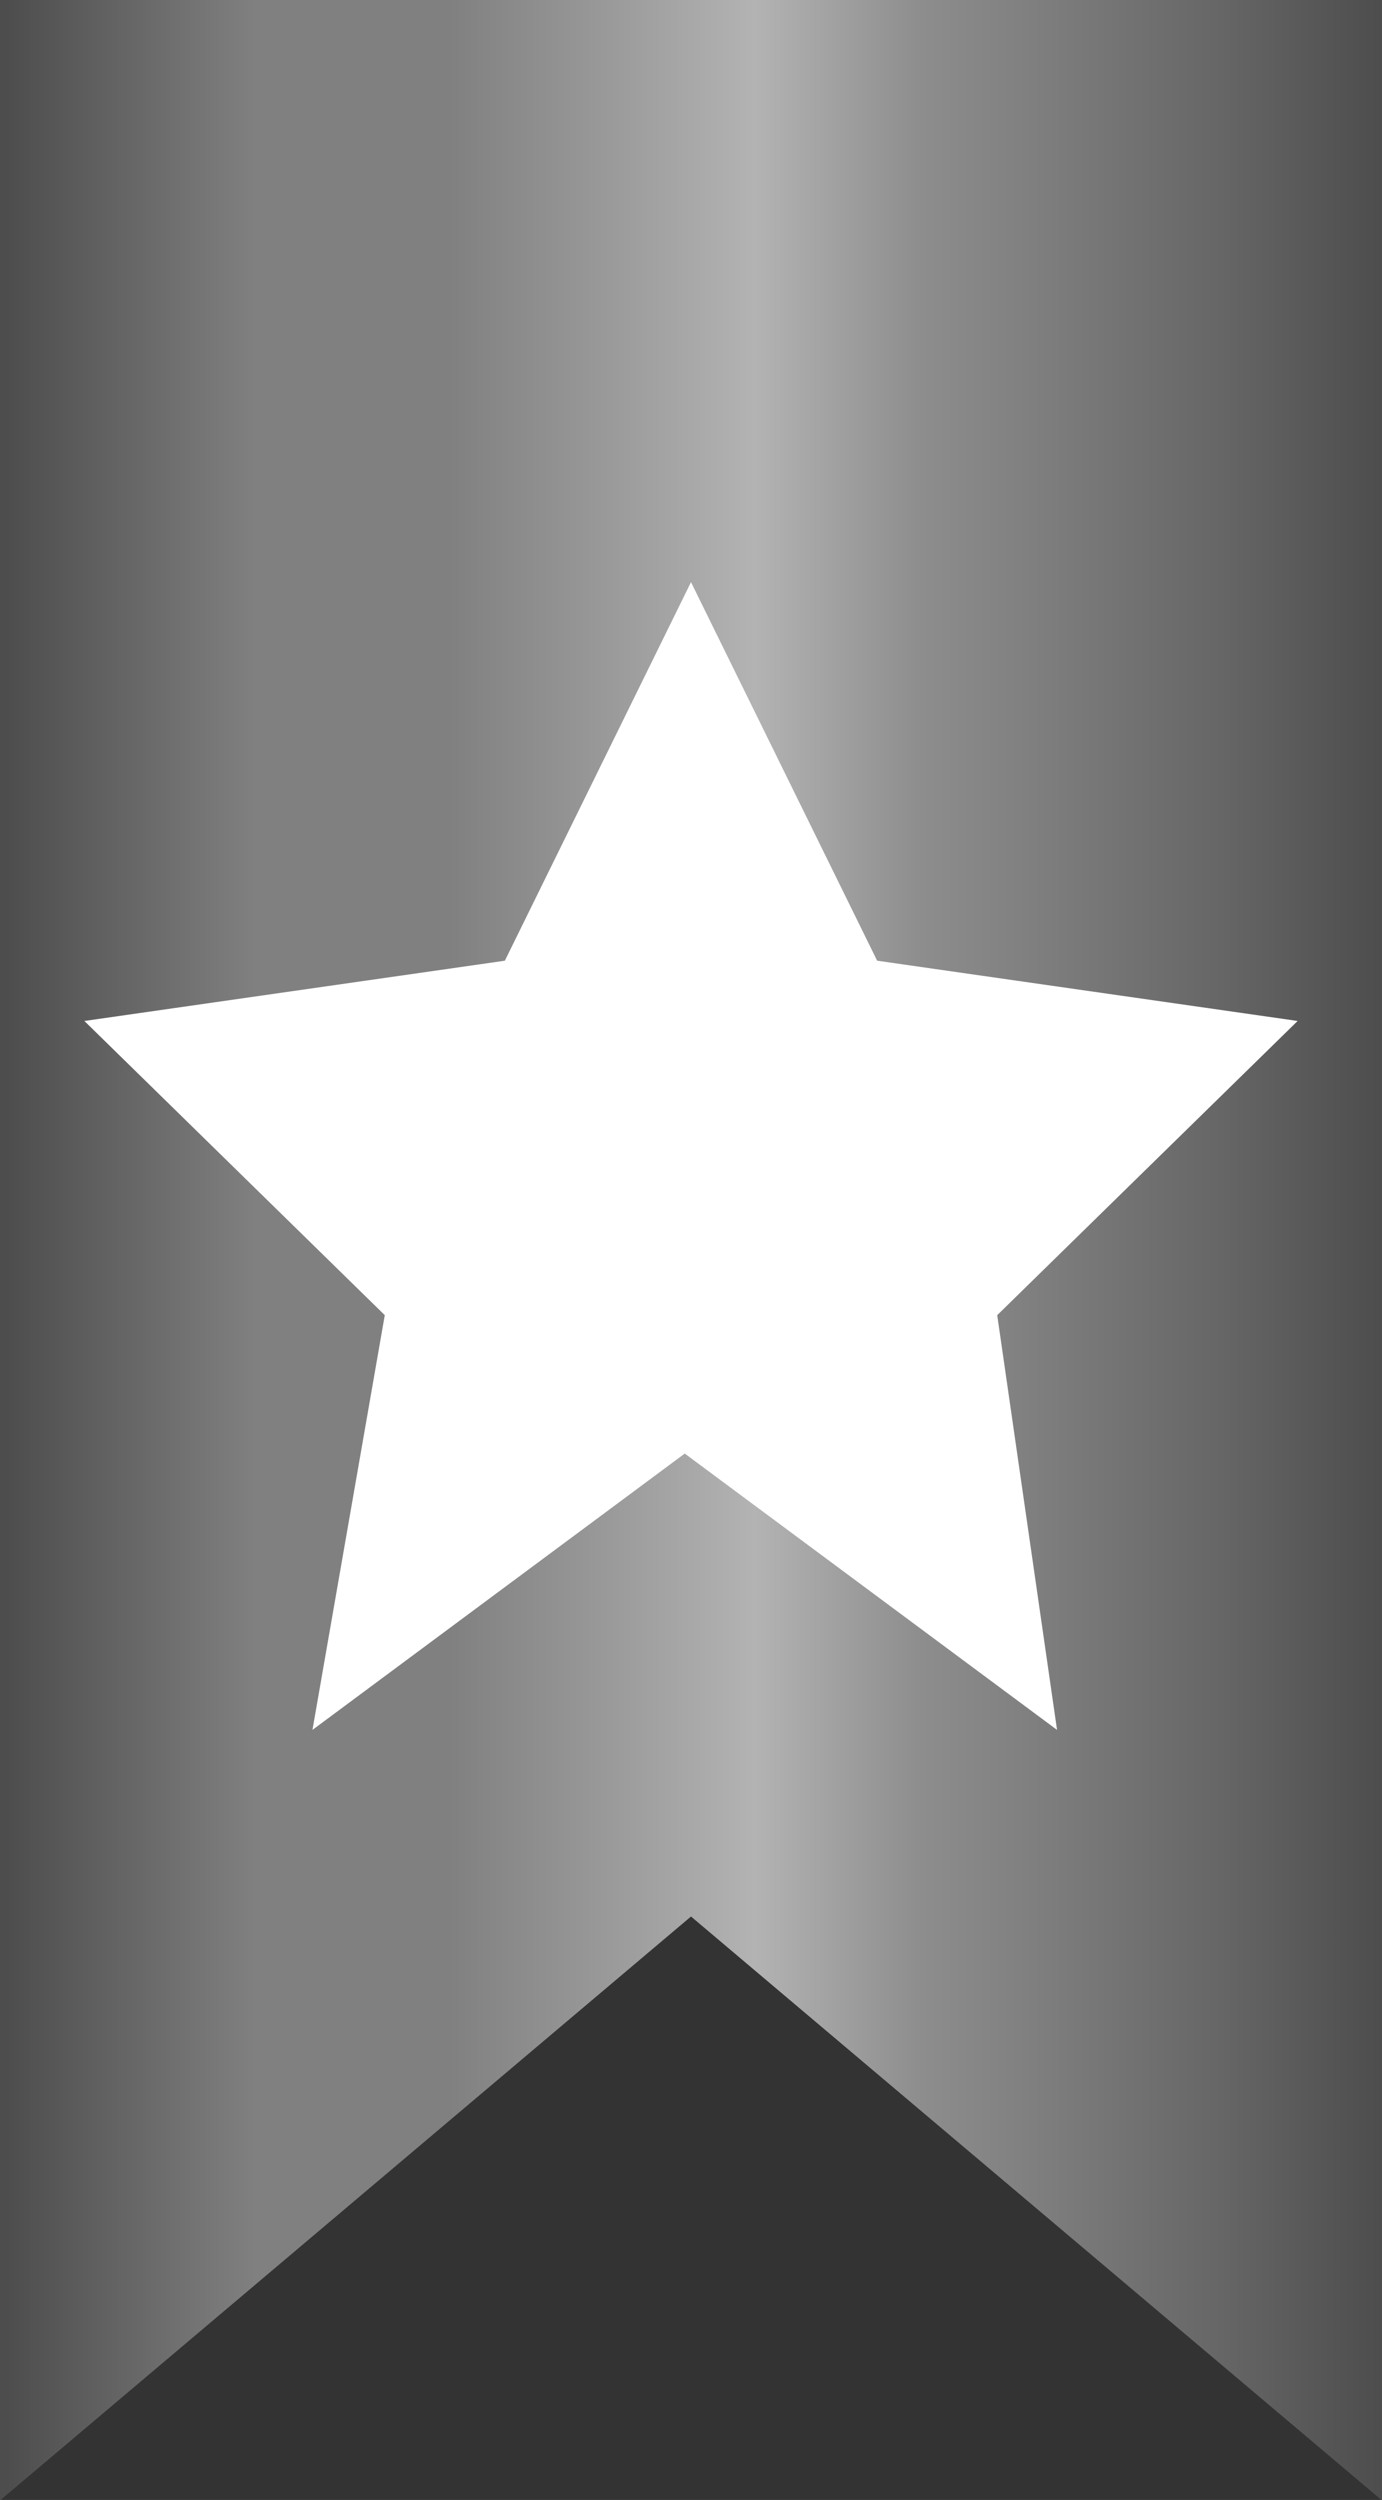 <?xml version="1.0" encoding="utf-8"?>
<!-- Generator: Adobe Illustrator 18.1.1, SVG Export Plug-In . SVG Version: 6.00 Build 0)  -->
<svg version="1.1" id="Layer_1" xmlns="http://www.w3.org/2000/svg" xmlns:xlink="http://www.w3.org/1999/xlink" x="0px" y="0px"
	 viewBox="322.9 0 309.6 560" enable-background="new 322.9 0 309.6 560" xml:space="preserve">
<rect x="322.9" y="0" width="309.6" height="560" fill="#333333" stroke="none"/>
<linearGradient id="SVGID_1_" gradientUnits="userSpaceOnUse" x1="322.927" y1="280" x2="632.527" y2="280">
	<stop  offset="5.102040e-03" style="stop-color:#4D4D4D"/>
	<stop  offset="0.185" style="stop-color:#808080"/>
	<stop  offset="0.325" style="stop-color:#808080"/>
	<stop  offset="0.437" style="stop-color:#999999"/>
	<stop  offset="0.546" style="stop-color:#B3B3B3"/>
	<stop  offset="0.667" style="stop-color:#8D8D8D"/>
	<stop  offset="0.742" style="stop-color:#808080"/>
	<stop  offset="0.883" style="stop-color:#666666"/>
	<stop  offset="1" style="stop-color:#4D4D4D"/>
</linearGradient>
<polygon fill="url(#SVGID_1_)" points="322.9,-0.1 322.9,560.1 477.7,429.3 632.5,560.1 632.5,-0.1 "/>
<polygon fill="#FFFFFF" points="476.3,325.6 392.9,387.5 409.1,294.6 341.8,228.7 436,215.2 477.7,130.4 519.4,215.2 613.6,228.7 
	546.3,294.6 559.7,387.5 "/>
</svg>
